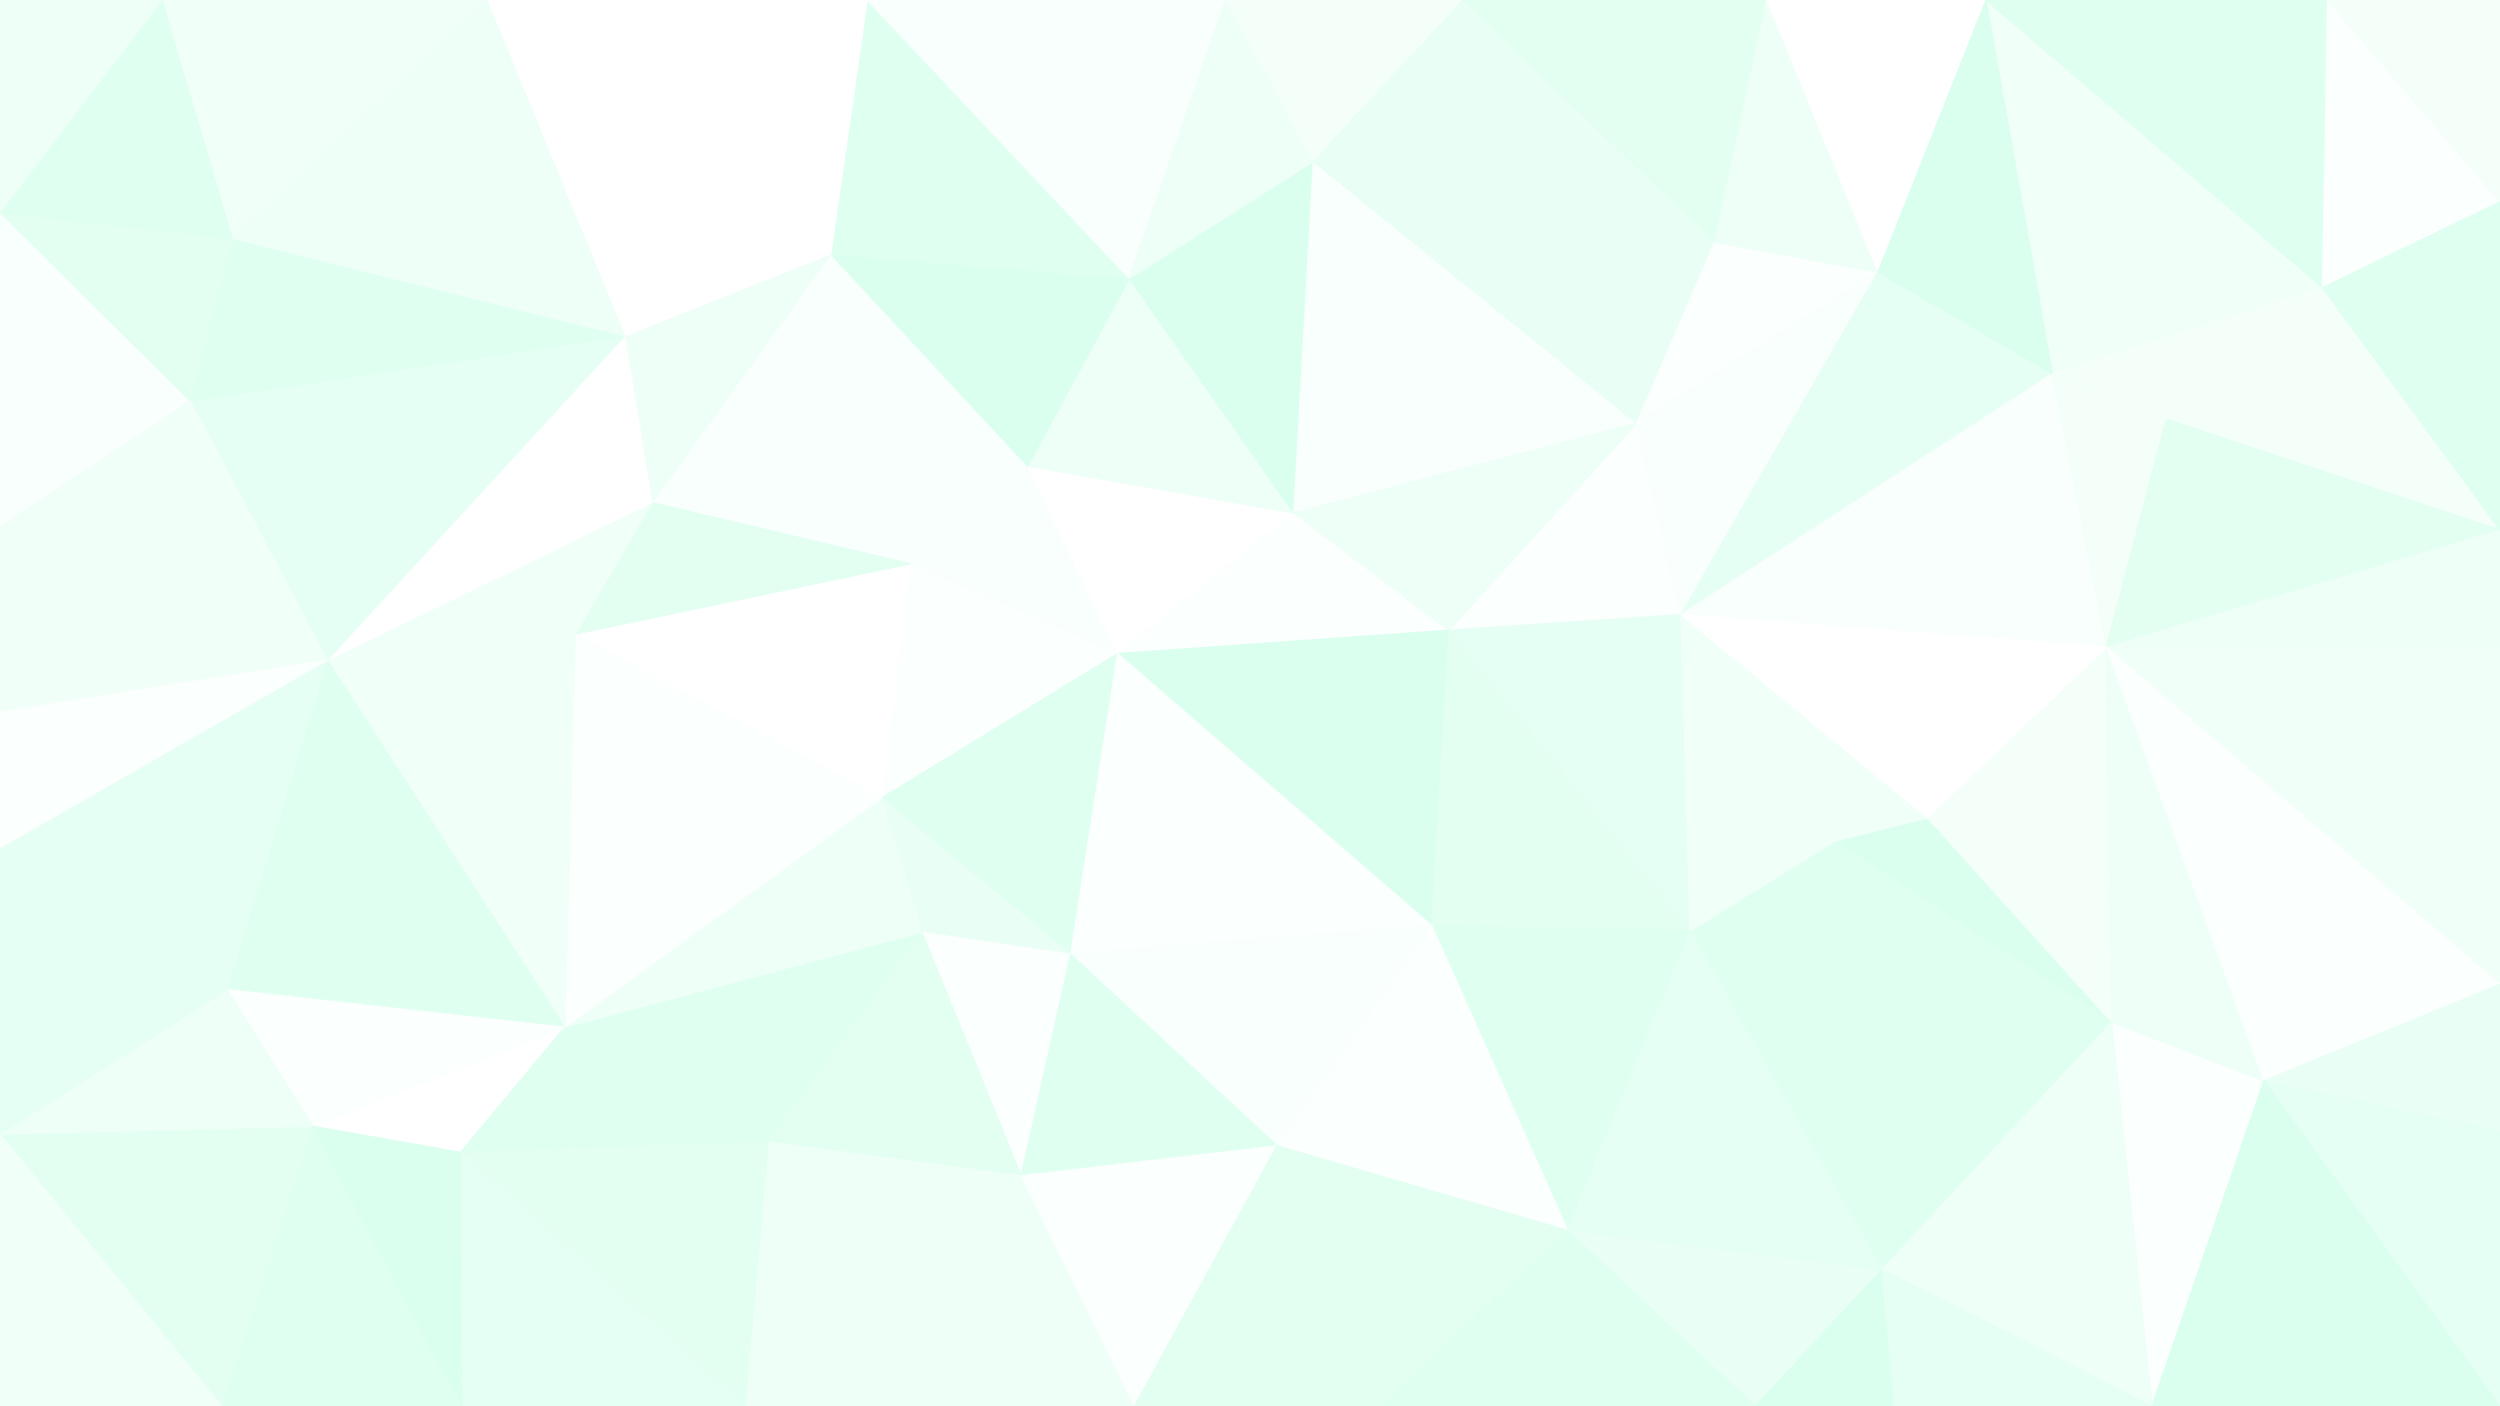 <svg id="visual" viewBox="0 0 1920 1080" width="1920" height="1080" xmlns="http://www.w3.org/2000/svg" xmlns:xlink="http://www.w3.org/1999/xlink" version="1.1"><rect x="0" y="0" width="1920" height="1080" fill="#333333" stroke="none"/><g stroke-width="1" stroke-linejoin="bevel"><path d="M858.3 502L789.3 358L699 433Z" fill="#f8fffc" stroke="#f8fffc"></path><path d="M699 433L677 613L858.3 502Z" fill="#fbfffd" stroke="#fbfffd"></path><path d="M858.3 502L993.7 394L789.3 358Z" fill="#ffffff" stroke="#ffffff"></path><path d="M993.7 394L867.3 214L789.3 358Z" fill="#edfff7" stroke="#edfff7"></path><path d="M638 195L500.7 386L699 433Z" fill="#f8fffc" stroke="#f8fffc"></path><path d="M677 613L822.3 733L858.3 502Z" fill="#dffff1" stroke="#dffff1"></path><path d="M858.3 502L1112.7 484L993.7 394Z" fill="#fbfffd" stroke="#fbfffd"></path><path d="M708 716L822.3 733L677 613Z" fill="#e9fff5" stroke="#e9fff5"></path><path d="M638 195L699 433L789.3 358Z" fill="#f8fffc" stroke="#f8fffc"></path><path d="M699 433L441.7 487L677 613Z" fill="#ffffff" stroke="#ffffff"></path><path d="M433.7 789L590 877L708 716Z" fill="#dffff1" stroke="#dffff1"></path><path d="M867.3 214L638 195L789.3 358Z" fill="#dbffef" stroke="#dbffef"></path><path d="M1099.7 711L1112.7 484L858.3 502Z" fill="#dbffef" stroke="#dbffef"></path><path d="M993.7 394L1008.7 124L867.3 214Z" fill="#dbffef" stroke="#dbffef"></path><path d="M500.7 386L441.7 487L699 433Z" fill="#e2fff2" stroke="#e2fff2"></path><path d="M638 195L479.7 258L500.7 386Z" fill="#edfff7" stroke="#edfff7"></path><path d="M500.7 386L251.3 507L441.7 487Z" fill="#f1fff9" stroke="#f1fff9"></path><path d="M1257 325L1008.7 124L993.7 394Z" fill="#f8fffc" stroke="#f8fffc"></path><path d="M867.3 214L666 0L638 195Z" fill="#dffff1" stroke="#dffff1"></path><path d="M822.3 733L1099.7 711L858.3 502Z" fill="#fbfffd" stroke="#fbfffd"></path><path d="M708 716L784.3 903L822.3 733Z" fill="#fbfffd" stroke="#fbfffd"></path><path d="M822.3 733L980.7 880L1099.7 711Z" fill="#f8fffc" stroke="#f8fffc"></path><path d="M590 877L784.3 903L708 716Z" fill="#e2fff2" stroke="#e2fff2"></path><path d="M941.3 0L666 0L867.3 214Z" fill="#f8fffc" stroke="#f8fffc"></path><path d="M638 195L373.7 0L479.7 258Z" fill="#ffffff" stroke="#ffffff"></path><path d="M433.7 789L708 716L677 613Z" fill="#edfff7" stroke="#edfff7"></path><path d="M1008.7 124L941.3 0L867.3 214Z" fill="#edfff7" stroke="#edfff7"></path><path d="M784.3 903L980.7 880L822.3 733Z" fill="#dffff1" stroke="#dffff1"></path><path d="M1291 472L1257 325L1112.7 484Z" fill="#fbfffd" stroke="#fbfffd"></path><path d="M1112.7 484L1257 325L993.7 394Z" fill="#edfff7" stroke="#edfff7"></path><path d="M1008.7 124L1123.7 0L941.3 0Z" fill="#f4fffa" stroke="#f4fffa"></path><path d="M441.7 487L433.7 789L677 613Z" fill="#fbfffd" stroke="#fbfffd"></path><path d="M1298 715L1291 472L1112.7 484Z" fill="#e6fff4" stroke="#e6fff4"></path><path d="M1298 715L1112.7 484L1099.7 711Z" fill="#e2fff2" stroke="#e2fff2"></path><path d="M479.7 258L251.3 507L500.7 386Z" fill="#ffffff" stroke="#ffffff"></path><path d="M441.7 487L251.3 507L433.7 789Z" fill="#f1fff9" stroke="#f1fff9"></path><path d="M146.3 308L251.3 507L479.7 258Z" fill="#e6fff4" stroke="#e6fff4"></path><path d="M1317 186L1123.7 0L1008.7 124Z" fill="#e9fff5" stroke="#e9fff5"></path><path d="M1204 945L1298 715L1099.7 711Z" fill="#dffff1" stroke="#dffff1"></path><path d="M1257 325L1317 186L1008.7 124Z" fill="#e9fff5" stroke="#e9fff5"></path><path d="M1442.3 209L1317 186L1257 325Z" fill="#fbfffd" stroke="#fbfffd"></path><path d="M1442.3 209L1257 325L1291 472Z" fill="#f8fffc" stroke="#f8fffc"></path><path d="M666 0L373.7 0L638 195Z" fill="#ffffff" stroke="#ffffff"></path><path d="M240.3 865L353.7 885L433.7 789Z" fill="#ffffff" stroke="#ffffff"></path><path d="M433.7 789L353.7 885L590 877Z" fill="#dffff1" stroke="#dffff1"></path><path d="M572 1080L871.3 1080L784.3 903Z" fill="#edfff7" stroke="#edfff7"></path><path d="M784.3 903L871.3 1080L980.7 880Z" fill="#fbfffd" stroke="#fbfffd"></path><path d="M980.7 880L1204 945L1099.7 711Z" fill="#fbfffd" stroke="#fbfffd"></path><path d="M572 1080L784.3 903L590 877Z" fill="#edfff7" stroke="#edfff7"></path><path d="M1059.7 1080L1204 945L980.7 880Z" fill="#e2fff2" stroke="#e2fff2"></path><path d="M1445.3 975L1409.3 646L1298 715Z" fill="#dffff1" stroke="#dffff1"></path><path d="M1298 715L1409.3 646L1291 472Z" fill="#f1fff9" stroke="#f1fff9"></path><path d="M178.3 183L146.3 308L479.7 258Z" fill="#dffff1" stroke="#dffff1"></path><path d="M251.3 507L174.3 760L433.7 789Z" fill="#dffff1" stroke="#dffff1"></path><path d="M373.7 0L178.3 183L479.7 258Z" fill="#edfff7" stroke="#edfff7"></path><path d="M353.7 885L572 1080L590 877Z" fill="#e2fff2" stroke="#e2fff2"></path><path d="M0 651L174.3 760L251.3 507Z" fill="#e6fff4" stroke="#e6fff4"></path><path d="M353.7 885L354.7 1080L572 1080Z" fill="#e6fff4" stroke="#e6fff4"></path><path d="M174.3 760L240.3 865L433.7 789Z" fill="#fbfffd" stroke="#fbfffd"></path><path d="M871.3 1080L1059.7 1080L980.7 880Z" fill="#e2fff2" stroke="#e2fff2"></path><path d="M1576.3 287L1442.3 209L1291 472Z" fill="#e6fff4" stroke="#e6fff4"></path><path d="M1317 186L1357 0L1123.7 0Z" fill="#e2fff2" stroke="#e2fff2"></path><path d="M1621.7 785L1480.3 628L1409.3 646Z" fill="#dbffef" stroke="#dbffef"></path><path d="M1409.3 646L1480.3 628L1291 472Z" fill="#f1fff9" stroke="#f1fff9"></path><path d="M1442.3 209L1357 0L1317 186Z" fill="#edfff7" stroke="#edfff7"></path><path d="M170.3 1080L354.7 1080L240.3 865Z" fill="#dffff1" stroke="#dffff1"></path><path d="M240.3 865L354.7 1080L353.7 885Z" fill="#dbffef" stroke="#dbffef"></path><path d="M0 163L0 405L146.3 308Z" fill="#f8fffc" stroke="#f8fffc"></path><path d="M146.3 308L0 405L251.3 507Z" fill="#f1fff9" stroke="#f1fff9"></path><path d="M0 405L0 547L251.3 507Z" fill="#f1fff9" stroke="#f1fff9"></path><path d="M0 871L170.3 1080L240.3 865Z" fill="#e2fff2" stroke="#e2fff2"></path><path d="M178.3 183L0 163L146.3 308Z" fill="#e2fff2" stroke="#e2fff2"></path><path d="M373.7 0L124.3 0L178.3 183Z" fill="#f1fff9" stroke="#f1fff9"></path><path d="M1617.7 497L1576.3 287L1291 472Z" fill="#f8fffc" stroke="#f8fffc"></path><path d="M1442.3 209L1525.3 0L1357 0Z" fill="#ffffff" stroke="#ffffff"></path><path d="M0 547L0 651L251.3 507Z" fill="#fbfffd" stroke="#fbfffd"></path><path d="M1621.7 785L1617.7 497L1480.3 628Z" fill="#f4fffa" stroke="#f4fffa"></path><path d="M1480.3 628L1617.7 497L1291 472Z" fill="#ffffff" stroke="#ffffff"></path><path d="M124.3 0L0 163L178.3 183Z" fill="#dffff1" stroke="#dffff1"></path><path d="M1348 1080L1445.3 975L1204 945Z" fill="#e9fff5" stroke="#e9fff5"></path><path d="M1204 945L1445.3 975L1298 715Z" fill="#e6fff4" stroke="#e6fff4"></path><path d="M1059.7 1080L1348 1080L1204 945Z" fill="#dffff1" stroke="#dffff1"></path><path d="M1783.7 221L1525.3 0L1576.3 287Z" fill="#f1fff9" stroke="#f1fff9"></path><path d="M1576.3 287L1525.3 0L1442.3 209Z" fill="#dbffef" stroke="#dbffef"></path><path d="M0 871L240.3 865L174.3 760Z" fill="#edfff7" stroke="#edfff7"></path><path d="M1617.7 497L1663.7 322L1576.3 287Z" fill="#f4fffa" stroke="#f4fffa"></path><path d="M0 651L0 871L174.3 760Z" fill="#e6fff4" stroke="#e6fff4"></path><path d="M1738.7 830L1621.7 785L1652.7 1080Z" fill="#fbfffd" stroke="#fbfffd"></path><path d="M1445.3 975L1621.7 785L1409.3 646Z" fill="#dffff1" stroke="#dffff1"></path><path d="M1920 407L1783.7 221L1663.7 322Z" fill="#f4fffa" stroke="#f4fffa"></path><path d="M124.3 0L0 0L0 163Z" fill="#edfff7" stroke="#edfff7"></path><path d="M1348 1080L1455.3 1080L1445.3 975Z" fill="#dbffef" stroke="#dbffef"></path><path d="M0 871L0 1080L170.3 1080Z" fill="#f1fff9" stroke="#f1fff9"></path><path d="M1920 407L1663.7 322L1617.7 497Z" fill="#e2fff2" stroke="#e2fff2"></path><path d="M1663.7 322L1783.7 221L1576.3 287Z" fill="#f4fffa" stroke="#f4fffa"></path><path d="M1652.7 1080L1621.7 785L1445.3 975Z" fill="#edfff7" stroke="#edfff7"></path><path d="M1621.7 785L1738.7 830L1617.7 497Z" fill="#edfff7" stroke="#edfff7"></path><path d="M1455.3 1080L1652.7 1080L1445.3 975Z" fill="#e6fff4" stroke="#e6fff4"></path><path d="M1783.7 221L1787.7 0L1525.3 0Z" fill="#dffff1" stroke="#dffff1"></path><path d="M1920 497L1920 407L1617.7 497Z" fill="#edfff7" stroke="#edfff7"></path><path d="M1783.7 221L1920 155L1787.7 0Z" fill="#fbfffd" stroke="#fbfffd"></path><path d="M1920 497L1617.7 497L1920 756Z" fill="#f1fff9" stroke="#f1fff9"></path><path d="M1920 756L1617.7 497L1738.7 830Z" fill="#fbfffd" stroke="#fbfffd"></path><path d="M1920 407L1920 155L1783.7 221Z" fill="#dffff1" stroke="#dffff1"></path><path d="M1920 869L1920 756L1738.7 830Z" fill="#e9fff5" stroke="#e9fff5"></path><path d="M1920 1080L1920 869L1738.7 830Z" fill="#e6fff4" stroke="#e6fff4"></path><path d="M1920 155L1920 0L1787.7 0Z" fill="#f4fffa" stroke="#f4fffa"></path><path d="M1652.7 1080L1920 1080L1738.7 830Z" fill="#dbffef" stroke="#dbffef"></path></g></svg>